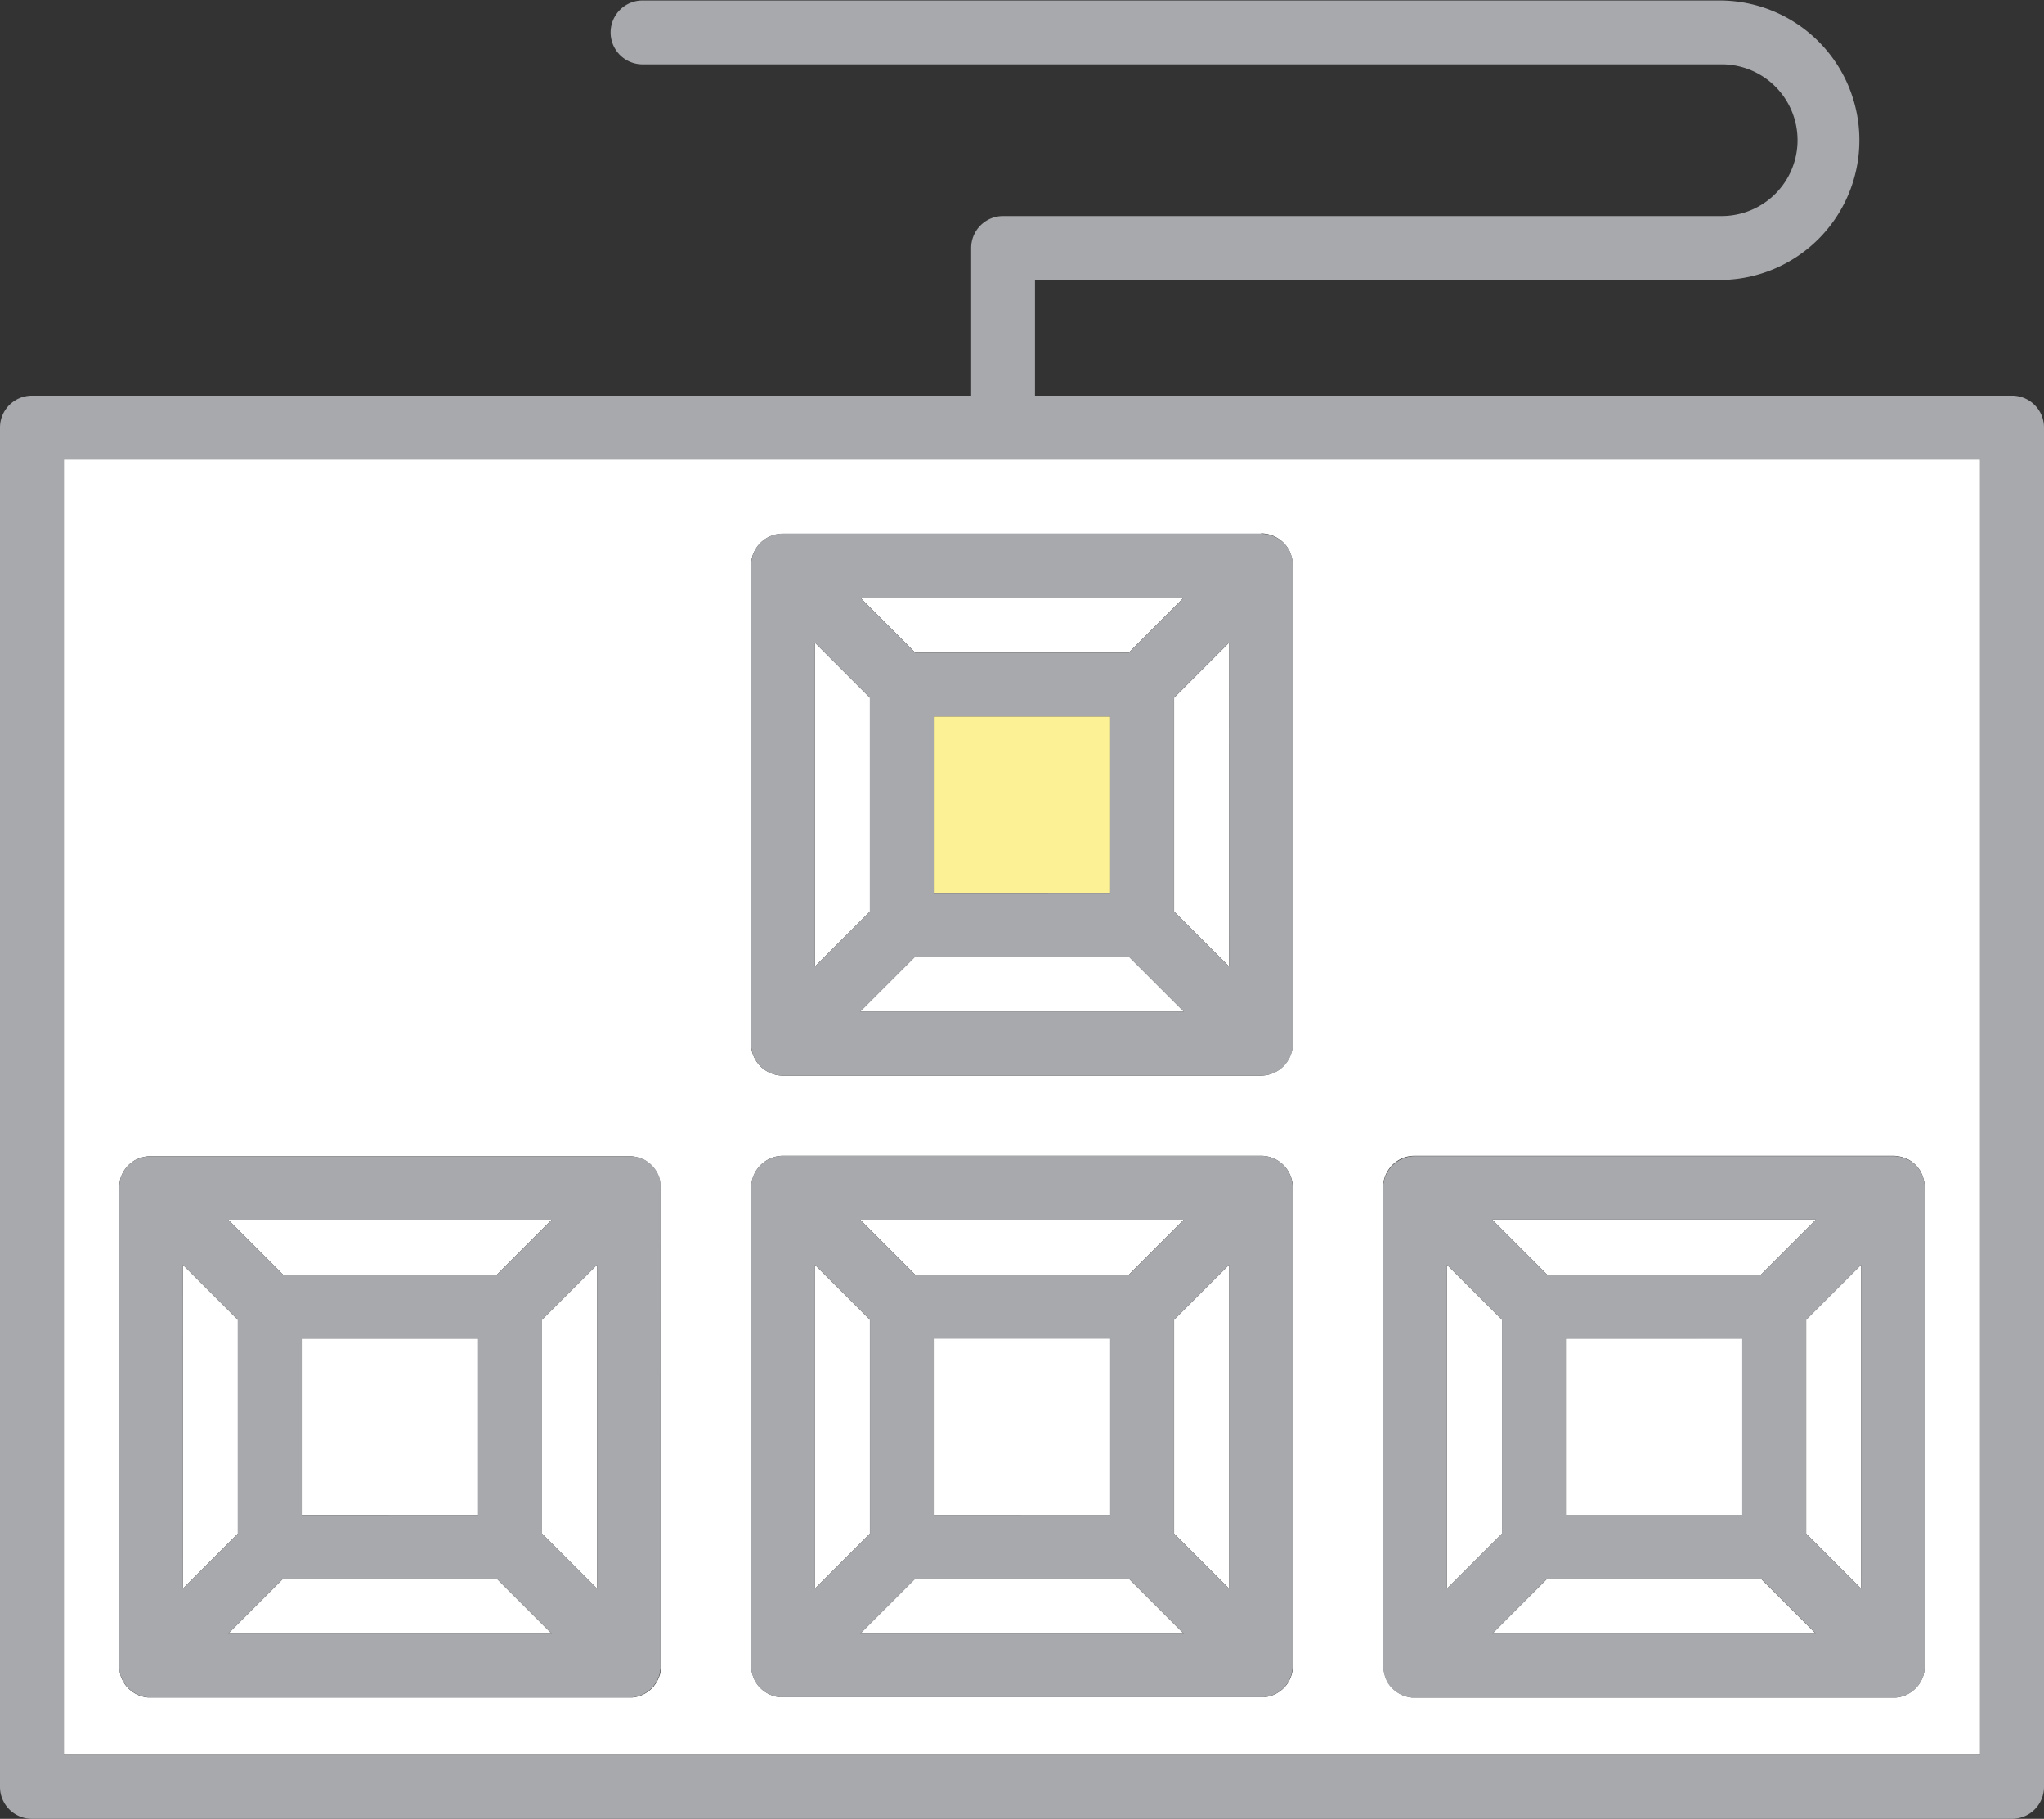 <svg xmlns="http://www.w3.org/2000/svg" viewBox="-0 -0.149 661.59 588.759"><rect x="-0" y="-0.149" width="661.59" height="588.759" fill="#333333" stroke="none"/><title>Depositphotos_110742362_22</title><g data-name="Layer 2"><g data-name="Layer 1"><g data-name="Layer 2"><g data-name="Layer 2-2"><path fill="#fff" d="M281.56 225.69l-17.8-17.81v104.83l17.8-17.79v-69.23z"/><path fill="#fff" d="M587.78 528.72l-17.79-17.79h-69.24l-17.79 17.79h104.82z"/><path fill="#fff" d="M584.61 496.31l17.79 17.8V409.27l-17.79 17.79v69.25z"/><path d="M20.67 148.61v419.3h620.24v-419.3zM213.92 539v1a4.85 4.85 0 0 1-.11.75v.25a2.69 2.69 0 0 1-.18.73.39.39 0 0 1-.06.25q-.11.34-.24.69c-.09.23-.06.18-.1.27l-.3.65-.13.27c-.12.22-.25.43-.38.65l-.14.22c-.17.26-.36.51-.56.76v.06a10.37 10.37 0 0 1-1.48 1.48l-.13.1-.68.5-.31.19c-.18.11-.37.23-.56.33l-.36.17-.55.26-.37.14-.58.2-.39.1-.58.14-.48.07-.51.07H47.81l-.51-.07-.49-.07-.57-.14-.4-.1-.57-.2-.39-.14-.54-.25-.37-.18a6.15 6.15 0 0 1-.55-.33l-.32-.19c-.24-.16-.46-.33-.68-.5l-.13-.1a10.41 10.41 0 0 1-1.48-1.48 8.39 8.39 0 0 1-.56-.77l-.13-.22c-.13-.21-.27-.43-.38-.65l-.13-.27c-.11-.21-.21-.43-.3-.65s-.06-.18-.1-.26A2 2 0 0 1 39 542a.4.4 0 0 0-.06-.25c-.07-.24-.13-.48-.18-.73v-.24c0-.25-.09-.5-.11-.76V383.33a4.86 4.86 0 0 1 .12-.84v-.15c0-.28.13-.55.2-.82v-.15c.08-.27.18-.54.28-.8l.06-.15q.17-.4.36-.78l.06-.13a8 8 0 0 1 .49-.83 10.39 10.39 0 0 1 2.94-2.94 9.79 9.79 0 0 1 .85-.5h.09c.27-.14.55-.27.83-.39H45a9.37 9.37 0 0 1 .89-.31 10.31 10.31 0 0 1 2.93-.43h154.77a10.32 10.32 0 0 1 2.93.43 8.31 8.31 0 0 1 .88.31h.07l.83.38h.09a9.79 9.79 0 0 1 .85.5 10.39 10.39 0 0 1 2.94 2.94c.17.27.34.54.49.82l.06.13q.2.38.36.78l.06.16c.1.26.2.52.28.79v.16a7.54 7.54 0 0 1 .2.82v.16a8.3 8.3 0 0 0 .12.83v1zm204.58 0a10.29 10.29 0 0 1-.75 3.85q-.18.43-.39.84v.08q-.23.43-.49.83a10.39 10.39 0 0 1-2.92 2.92l-.23.14c-.21.13-.42.26-.64.38l-.3.14-.61.29-.32.12c-.21.08-.41.16-.63.22l-.35.09-.63.15-.44.07-.55.08H252.41l-.56-.08-.44-.07a2.4 2.4 0 0 1-.64-.16l-.34-.09-.65-.23-.3-.11c-.22-.09-.44-.2-.65-.3l-.26-.12c-.24-.13-.47-.27-.7-.41l-.17-.1a10.38 10.38 0 0 1-2.92-2.93c-.17-.27-.34-.54-.48-.82l-.05-.11c-.14-.26-.26-.53-.38-.81v-.09c-.11-.28-.21-.57-.3-.86a10.32 10.32 0 0 1-.42-2.91V384.32a10.33 10.33 0 0 1 5.53-9.15q.44-.23.91-.42a10.3 10.3 0 0 1 3.88-.76h154.69a10.3 10.3 0 0 1 3.87.76q.46.19.89.41a10.33 10.33 0 0 1 5.53 9.15zm29.16-154.74a10.33 10.33 0 0 1 5.53-9.15q.44-.23.9-.42A10.3 10.3 0 0 1 458 374h154.74a10.32 10.32 0 0 1 2.92.42 9.18 9.18 0 0 1 .88.31h.08c.28.12.56.25.83.39h.09a9.39 9.39 0 0 1 .86.51 10.38 10.38 0 0 1 3.46 3.82v.07a9.27 9.27 0 0 1 .39.85v.07c.11.29.22.58.31.88.09.3.16.61.23.92a10.37 10.37 0 0 1 .19 2V539a10.37 10.37 0 0 1-.18 1.9v.1c0 .28-.13.56-.2.83v.17c-.08.26-.17.52-.27.77l-.07.18c-.1.25-.21.48-.33.72l-.1.2c-.13.25-.27.48-.42.72l-.09.15a10.39 10.39 0 0 1-2.09 2.31l-.11.08c-.23.18-.46.36-.7.52l-.31.19c-.18.11-.36.23-.55.33l-.37.18-.54.25-.38.14-.57.2-.4.1-.57.14-.49.07-.51.07H457l-.55-.08-.44-.07-.62-.15-.35-.09c-.21-.06-.41-.14-.62-.22l-.33-.12a6.54 6.54 0 0 1-.6-.28l-.31-.15-.63-.37-.23-.14a10.39 10.39 0 0 1-2.92-2.92c-.17-.27-.34-.54-.49-.82v-.11c-.14-.27-.26-.54-.38-.81v-.09a8.1 8.1 0 0 1-.3-.87 10.32 10.32 0 0 1-.42-2.92zm-39.5-211.72q.5 0 1 .05l.55.08.44.07a2.88 2.88 0 0 1 .63.15l.34.09.64.23.3.11c.22.09.43.19.64.3l.28.13c.23.12.44.25.66.39l.21.13q.42.28.81.59a10.39 10.39 0 0 1 2.1 2.31l.08.13c.15.24.3.49.44.74l.08.16a7.43 7.43 0 0 1 .35.76v.12a7.56 7.56 0 0 1 .29.84 10.33 10.33 0 0 1 .42 2.92v154.83A10.34 10.34 0 0 1 408.16 348H253.43a10.34 10.34 0 0 1-10.34-10.34V182.94a10.33 10.33 0 0 1 .41-2.85V180c.08-.27.18-.53.28-.79l.06-.17c.1-.25.22-.49.34-.73l.09-.19c.13-.25.28-.49.43-.73l.09-.14a10.4 10.4 0 0 1 2.91-2.91l.2-.12c.22-.14.44-.27.67-.39l.28-.13c.21-.1.42-.21.64-.29l.31-.11c.21-.08.42-.16.64-.22l.34-.09q.32-.09.63-.15l.45-.07.54-.08q.5 0 1-.05h154.76z" fill="#fff"/><path fill="#fff" d="M380.03 294.92l17.8 17.79V207.88l-17.8 17.81v69.23z"/><path fill="#fff" d="M486.14 496.31v-69.25l-17.8-17.79v104.84l17.8-17.8z"/><path fill="#fff" d="M500.75 412.45h69.24l17.8-17.8H482.96l17.79 17.8z"/><path fill="#fff" d="M278.38 193.26l17.8 17.8h69.23l17.8-17.8H278.38z"/><path fill="#fff" d="M365.41 309.54h-69.23l-17.8 17.78h104.83l-17.8-17.78z"/><path fill="#fff" d="M175.45 427.06v69.25l17.8 17.8V409.27l-17.8 17.79z"/><path fill="#fff" d="M160.84 510.93H91.6l-17.79 17.79h104.82l-17.79-17.79z"/><path fill="#fff" d="M73.8 394.65l17.8 17.8h69.24l17.79-17.8H73.8z"/><path fill="#fff" d="M278.38 394.65l17.8 17.8h69.23l17.8-17.8H278.38z"/><path fill="#fff" d="M365.41 510.93h-69.23l-17.8 17.79H383.2l-17.79-17.79z"/><path fill="#fff" d="M380.03 427.06v69.25l17.8 17.8V409.27l-17.8 17.79z"/><path fill="#fff" d="M281.56 427.06l-17.8-17.79v104.84l17.8-17.8v-69.25z"/><path fill="#fff" d="M76.98 427.07l-17.79-17.8v104.84l17.79-17.8v-69.24z"/><path d="M651.25 127.93H335V90.46h222.27a45.23 45.23 0 0 0 0-90.45h-349a10.34 10.34 0 0 0-.64 20.67h349.64a24.55 24.55 0 0 1 0 49.1H324.68a10.34 10.34 0 0 0-10.34 10.34v47.81h-304A10.34 10.34 0 0 0 0 138.27v440a10.34 10.34 0 0 0 10.34 10.34h640.91a10.34 10.34 0 0 0 10.34-10.34v-440a10.34 10.34 0 0 0-10.34-10.34zm-10.34 440H20.67V148.61h620.24z" fill="#a7a9ac"/><path fill="#fff" d="M97.66 433.13h57.12v57.12H97.66z"/><path d="M213.87 383.33a4.61 4.61 0 0 0-.12-.83v-.16a7.54 7.54 0 0 0-.2-.82v-.16c-.08-.27-.18-.53-.28-.79l-.06-.16c-.11-.27-.23-.52-.36-.78l-.06-.13a8.45 8.45 0 0 0-.49-.82 10.39 10.39 0 0 0-2.94-2.94 9.78 9.78 0 0 0-.85-.5h-.09a8.84 8.84 0 0 0-.83-.38h-.07a9.18 9.18 0 0 0-.88-.31 10.32 10.32 0 0 0-2.93-.43H48.85a10.31 10.31 0 0 0-2.93.43 9.37 9.37 0 0 0-.89.31H45c-.28.12-.56.25-.83.39H44a9.78 9.78 0 0 0-.85.5 10.39 10.39 0 0 0-2.94 2.94q-.26.4-.49.83l-.06.13q-.2.39-.36.78l-.06.15c-.1.26-.2.53-.28.8v.15a7.54 7.54 0 0 0-.2.82v.15a8.09 8.09 0 0 1-.12.84V540a4.8 4.8 0 0 0 .11.76v.24a2.69 2.69 0 0 0 .18.73.39.39 0 0 0 .07.27c.07.23.16.46.24.69a1.3 1.3 0 0 0 .1.26l.3.65.13.27c.12.22.25.44.38.65l.13.22c.18.26.36.52.56.77a10.41 10.41 0 0 0 1.51 1.49l.13.1.68.5.32.19c.18.11.36.23.55.33l.37.18.54.25.39.14.57.2.4.1.57.14.49.07.51.07h156.76l.51-.07.48-.07.58-.14.39-.1.58-.2.37-.14.55-.26.36-.17c.19-.1.37-.22.56-.33l.31-.19.68-.5.13-.1a10.37 10.37 0 0 0 1.48-1.48v-.06c.2-.24.38-.5.56-.76l.14-.22c.13-.21.26-.42.38-.65l.13-.27c.11-.21.21-.43.3-.65s.06-.18.1-.27.17-.45.24-.69a.39.39 0 0 1 .06-.25c.07-.24.13-.48.18-.73v-.24a6.46 6.46 0 0 1 .11-.75V383.46a.1.1 0 0 0 .06-.13zM59.19 409.28L77 427.08v69.23l-17.8 17.8zm38.47 81v-57.15h57.12v57.12zm63.18-77.8H91.6l-17.8-17.8h104.83zM91.6 510.93h69.24l17.79 17.79H73.81zm83.85-14.62v-69.23l17.8-17.79v104.82z" fill="#a7a9ac"/><path d="M413 375.18a8.29 8.29 0 0 0-.89-.41 10.3 10.3 0 0 0-3.87-.76H253.43a10.3 10.3 0 0 0-3.88.76q-.47.19-.91.42a10.33 10.33 0 0 0-5.53 9.15V539a10.32 10.32 0 0 0 .42 2.91c.09.29.19.58.3.86v.09a8.5 8.5 0 0 0 .38.81l.05.11c.15.28.31.55.48.82a10.38 10.38 0 0 0 2.92 2.93l.17.1c.23.14.46.28.7.41l.26.13c.21.11.43.21.65.3l.3.11.65.23.34.09.64.16.44.07.56.08h156.8l.55-.08.44-.07.63-.15.35-.09c.21-.06.42-.14.63-.22l.32-.12.61-.29.3-.14c.22-.12.43-.25.64-.38l.23-.14a10.39 10.39 0 0 0 2.92-2.92q.26-.4.49-.83v-.08q.21-.41.39-.84a10.29 10.29 0 0 0 .75-3.85V384.32a10.33 10.33 0 0 0-5.42-9.14zm-149.21 34.1l17.8 17.8v69.23l-17.8 17.8zm38.47 81v-57.15h57.12v57.12zm63.18-77.8h-69.26l-17.8-17.8h104.83zm-69.24 98.47h69.24l17.79 17.79H278.38zm83.8-14.64v-69.23l17.8-17.8v104.83z" fill="#a7a9ac"/><path fill="#fff" d="M302.23 433.13h57.12v57.12h-57.12z"/><path fill="#fff" d="M506.81 433.13h57.12v57.12h-57.12z"/><path d="M448.1 542c.09.3.19.58.3.87v.13a7.48 7.48 0 0 0 .38.81v.11a8.45 8.45 0 0 0 .49.82 10.39 10.39 0 0 0 2.92 2.92l.23.14c.21.13.42.26.63.37l.31.15c.2.1.4.2.6.28l.33.12.62.22.35.09.62.15.44.07.55.08h156.91l.51-.07.49-.07.57-.14.4-.1.57-.2.38-.14.54-.25.37-.18c.19-.1.37-.22.55-.33l.31-.19c.24-.16.48-.34.7-.52l.11-.08a10.39 10.39 0 0 0 2.09-2.31l.09-.15q.23-.34.42-.72l.1-.2c.12-.24.23-.47.33-.72l.07-.18c.1-.25.19-.51.27-.77v-.15a7.71 7.71 0 0 0 .2-.83v-.08A10.37 10.37 0 0 0 623 539V384.32a10.37 10.37 0 0 0-.19-2c-.06-.31-.14-.62-.23-.92a9.19 9.19 0 0 0-.31-.88v-.07c-.12-.29-.25-.57-.39-.85v-.07a10.38 10.38 0 0 0-3.46-3.82 9.4 9.4 0 0 0-.86-.51h-.09c-.27-.14-.55-.27-.83-.39h-.08c-.29-.11-.58-.22-.88-.31a10.32 10.32 0 0 0-2.92-.42H458a10.3 10.3 0 0 0-3.88.76q-.46.19-.9.42a10.33 10.33 0 0 0-5.53 9.15V539a10.32 10.32 0 0 0 .42 2.92zm154.3-27.9l-17.8-17.8v-69.22l17.8-17.8zm-38.47-81v57.12h-57.12v-57.1zm-63.18 77.8H570l17.79 17.79H483zM570 412.46h-69.25L483 394.66h104.79zm-83.85 14.62v69.23l-17.8 17.8V409.28z" fill="#a7a9ac"/><path fill="#fdf196" d="M302.23 231.75h57.12v57.12h-57.12z"/><path d="M408.15 172.6H253.42a9.85 9.85 0 0 0-1 .05l-.54.08-.45.07a2.88 2.88 0 0 0-.63.15l-.34.09-.64.22-.31.11-.64.29-.28.13c-.23.12-.45.26-.67.39l-.2.12a10.4 10.4 0 0 0-2.91 2.91l-.09.14c-.15.24-.3.48-.43.73l-.09.19c-.12.24-.24.48-.34.73l-.06.17c-.1.26-.2.52-.28.79v.11a10.33 10.33 0 0 0-.41 2.85v154.75A10.34 10.34 0 0 0 253.43 348h154.73a10.34 10.34 0 0 0 10.34-10.34V182.94a10.33 10.33 0 0 0-.42-2.92c-.08-.29-.19-.56-.29-.84v-.12c-.11-.26-.23-.51-.35-.76l-.08-.16c-.14-.25-.28-.5-.44-.74l-.08-.13a10.39 10.39 0 0 0-2.1-2.31 8.65 8.65 0 0 0-.81-.59l-.21-.13c-.22-.14-.43-.27-.66-.39l-.28-.13c-.21-.1-.42-.21-.64-.3l-.3-.11-.64-.23-.34-.09q-.31-.09-.63-.15l-.44-.07-.55-.08q-.5 0-1-.05zm-10.32 140.12L380 294.92v-69.23l17.8-17.8zM263.76 207.89l17.8 17.8v69.23l-17.8 17.8zm38.47 81v-57.14h57.12v57.12zm63.18-77.79h-69.23l-17.79-17.8h104.82zm-69.24 98.47h69.24l17.8 17.8H278.38z" fill="#a7a9ac"/></g></g></g></g></svg>